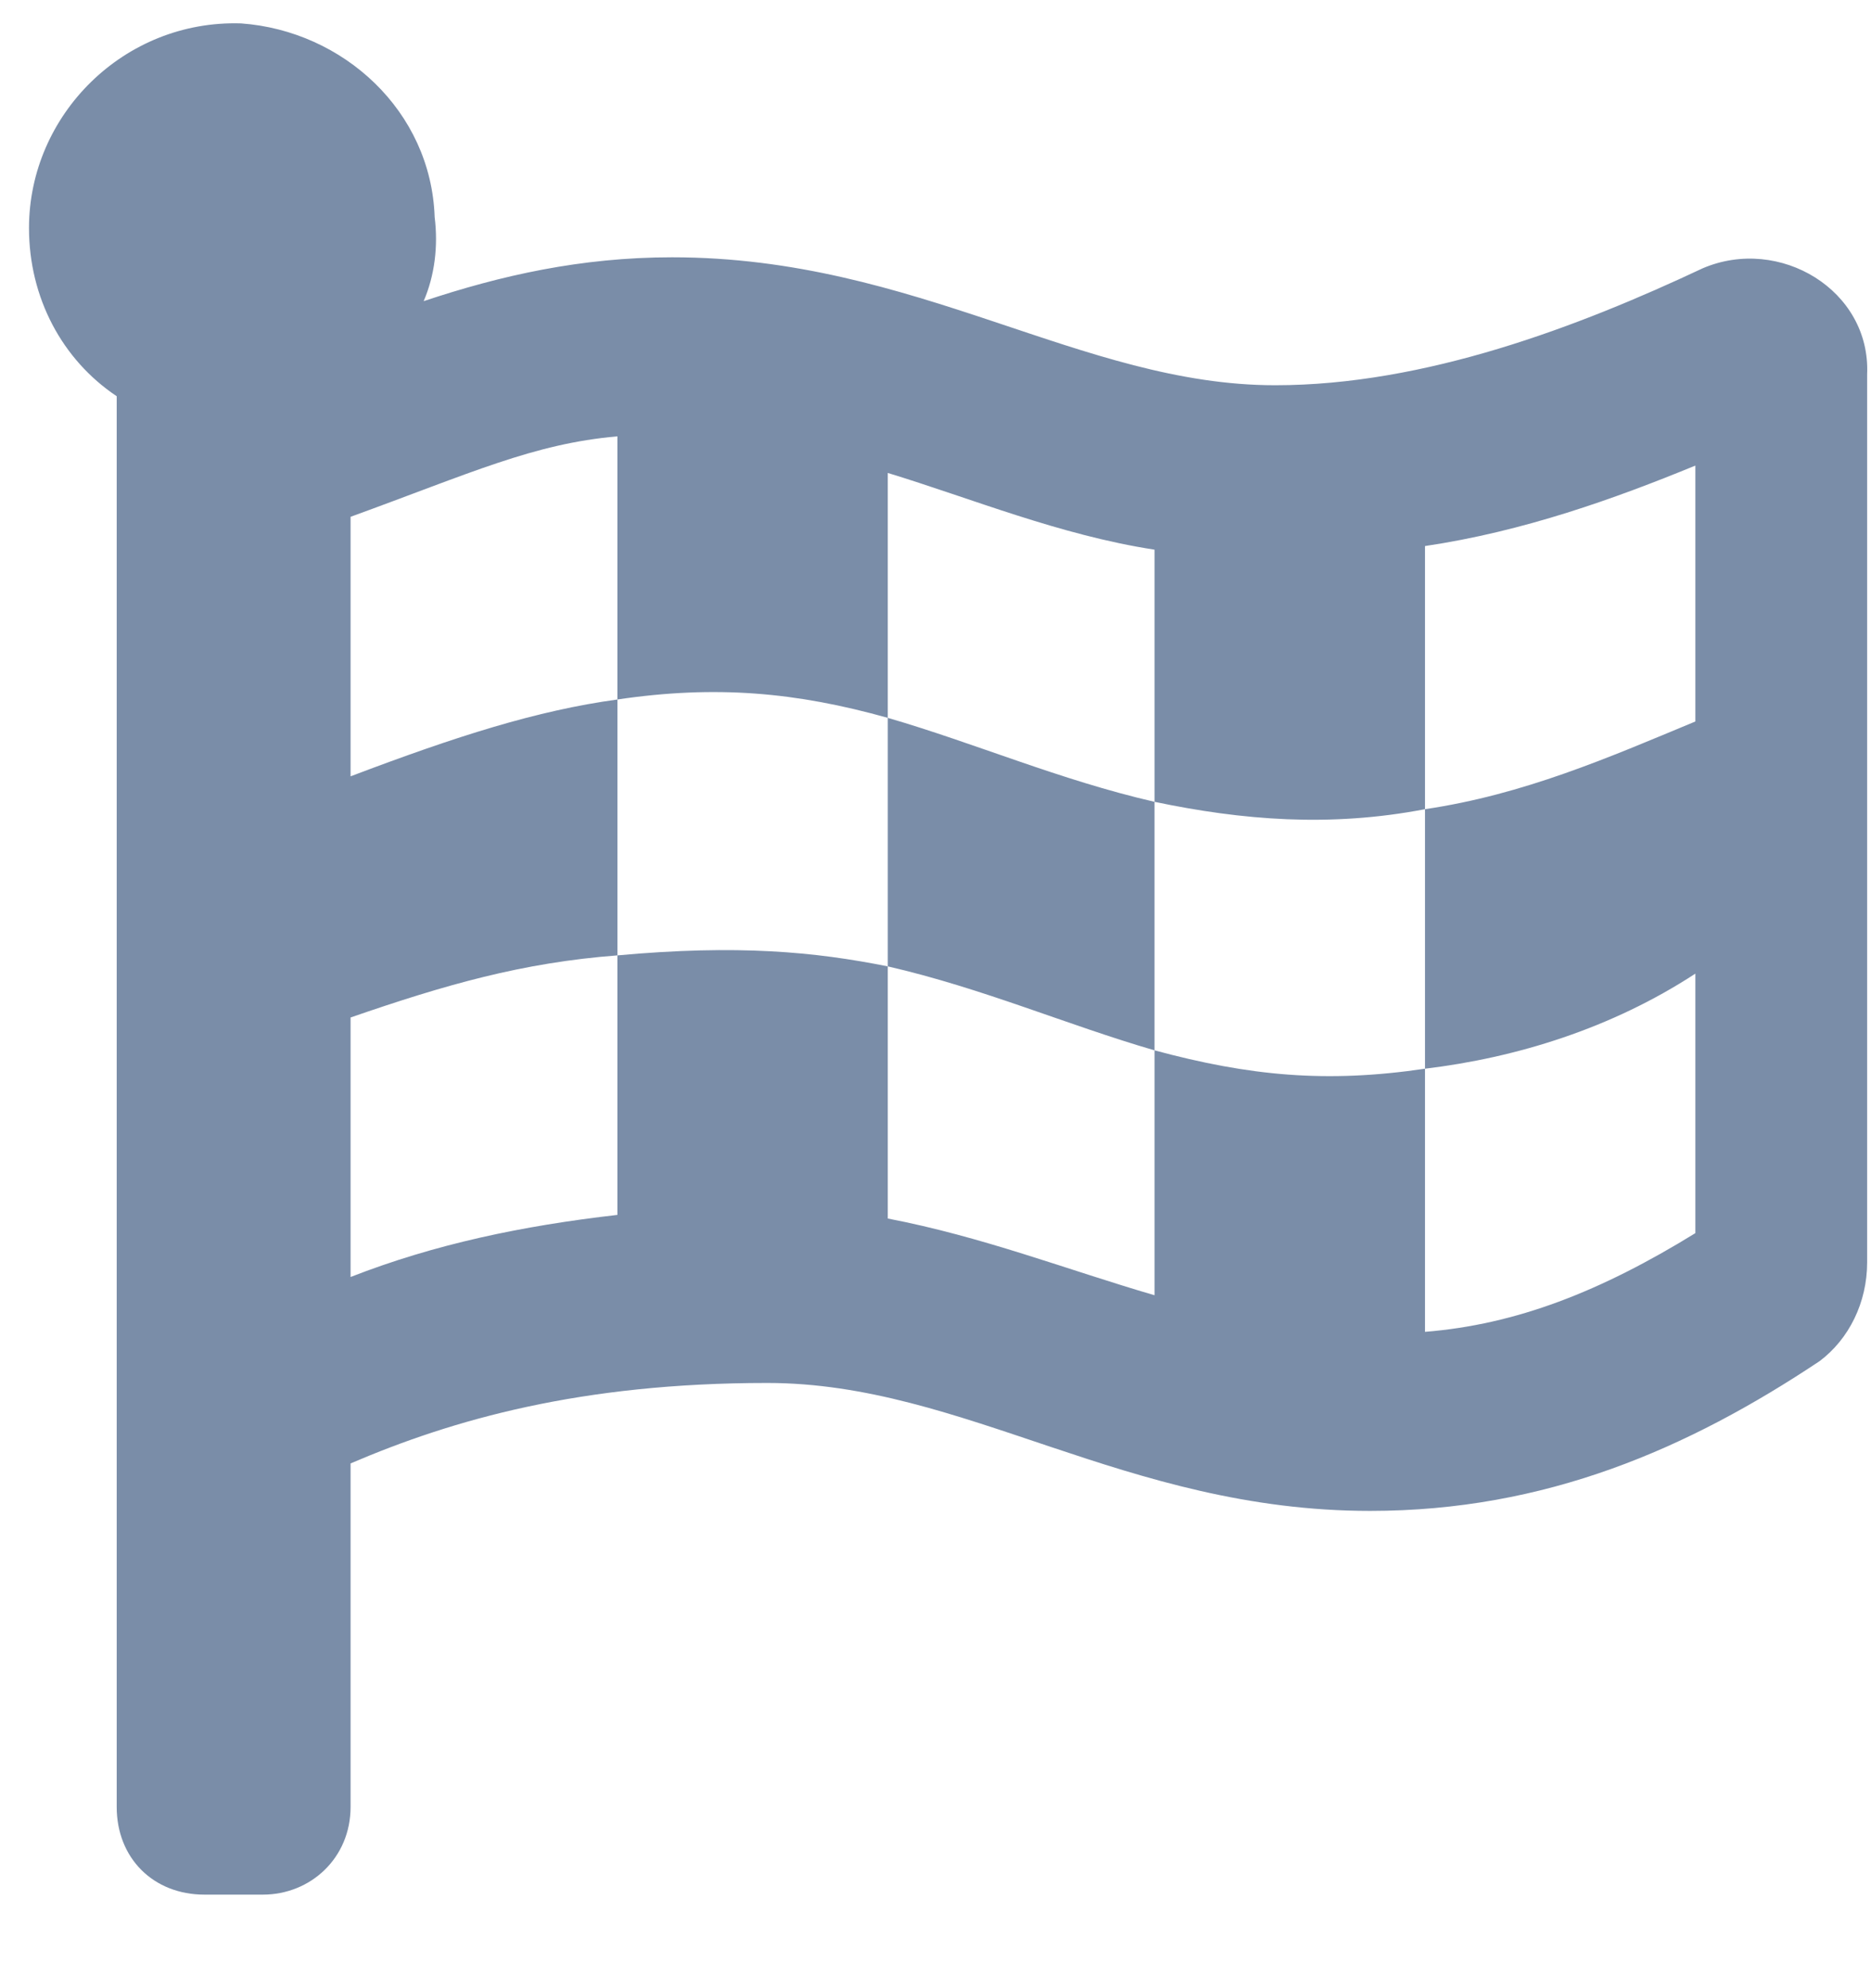<svg width="16" height="17" viewBox="0 0 16 17" fill="none" xmlns="http://www.w3.org/2000/svg">
<path d="M7.592 6.138C8.342 6.356 9.061 6.669 9.873 6.856V8.981C9.123 8.763 8.405 8.45 7.592 8.263V6.138ZM14.561 2.294C15.217 2.013 15.998 2.481 15.967 3.2V10.794C15.967 11.138 15.811 11.45 15.561 11.638C14.436 12.388 13.217 12.919 11.717 12.919C9.623 12.919 8.248 11.825 6.561 11.825C4.967 11.825 3.873 12.138 2.998 12.513V15.45C2.998 15.888 2.655 16.2 2.248 16.2H1.748C1.311 16.2 0.998 15.888 0.998 15.45V3.388C0.53 3.075 0.248 2.544 0.248 1.95C0.248 0.981 1.061 0.169 2.061 0.2C2.936 0.263 3.686 0.95 3.717 1.856C3.748 2.106 3.717 2.356 3.623 2.575C4.28 2.356 4.967 2.2 5.748 2.2C7.842 2.2 9.248 3.294 10.905 3.294C12.186 3.294 13.498 2.794 14.561 2.294ZM5.28 10.388V8.169C4.467 8.231 3.811 8.419 2.998 8.7V10.919C3.717 10.638 4.467 10.481 5.28 10.388ZM14.498 6.169V3.981C13.811 4.263 13.03 4.544 12.186 4.669V6.919C11.373 7.075 10.623 7.013 9.873 6.856V4.7C9.061 4.575 8.311 4.263 7.592 4.044V6.138C6.811 5.919 6.123 5.856 5.28 5.981V3.731C4.561 3.794 4.03 4.044 2.998 4.419V6.638C3.905 6.294 4.592 6.075 5.28 5.981V8.169C6.311 8.075 6.967 8.138 7.592 8.263V10.419C8.405 10.575 9.123 10.856 9.873 11.075V8.981C10.686 9.2 11.342 9.263 12.186 9.138V11.388C12.967 11.325 13.686 11.044 14.498 10.544V8.325C13.78 8.794 12.967 9.044 12.186 9.138V6.919C13.03 6.794 13.748 6.481 14.498 6.169Z" fill="#7A8DA8"/>
</svg>
